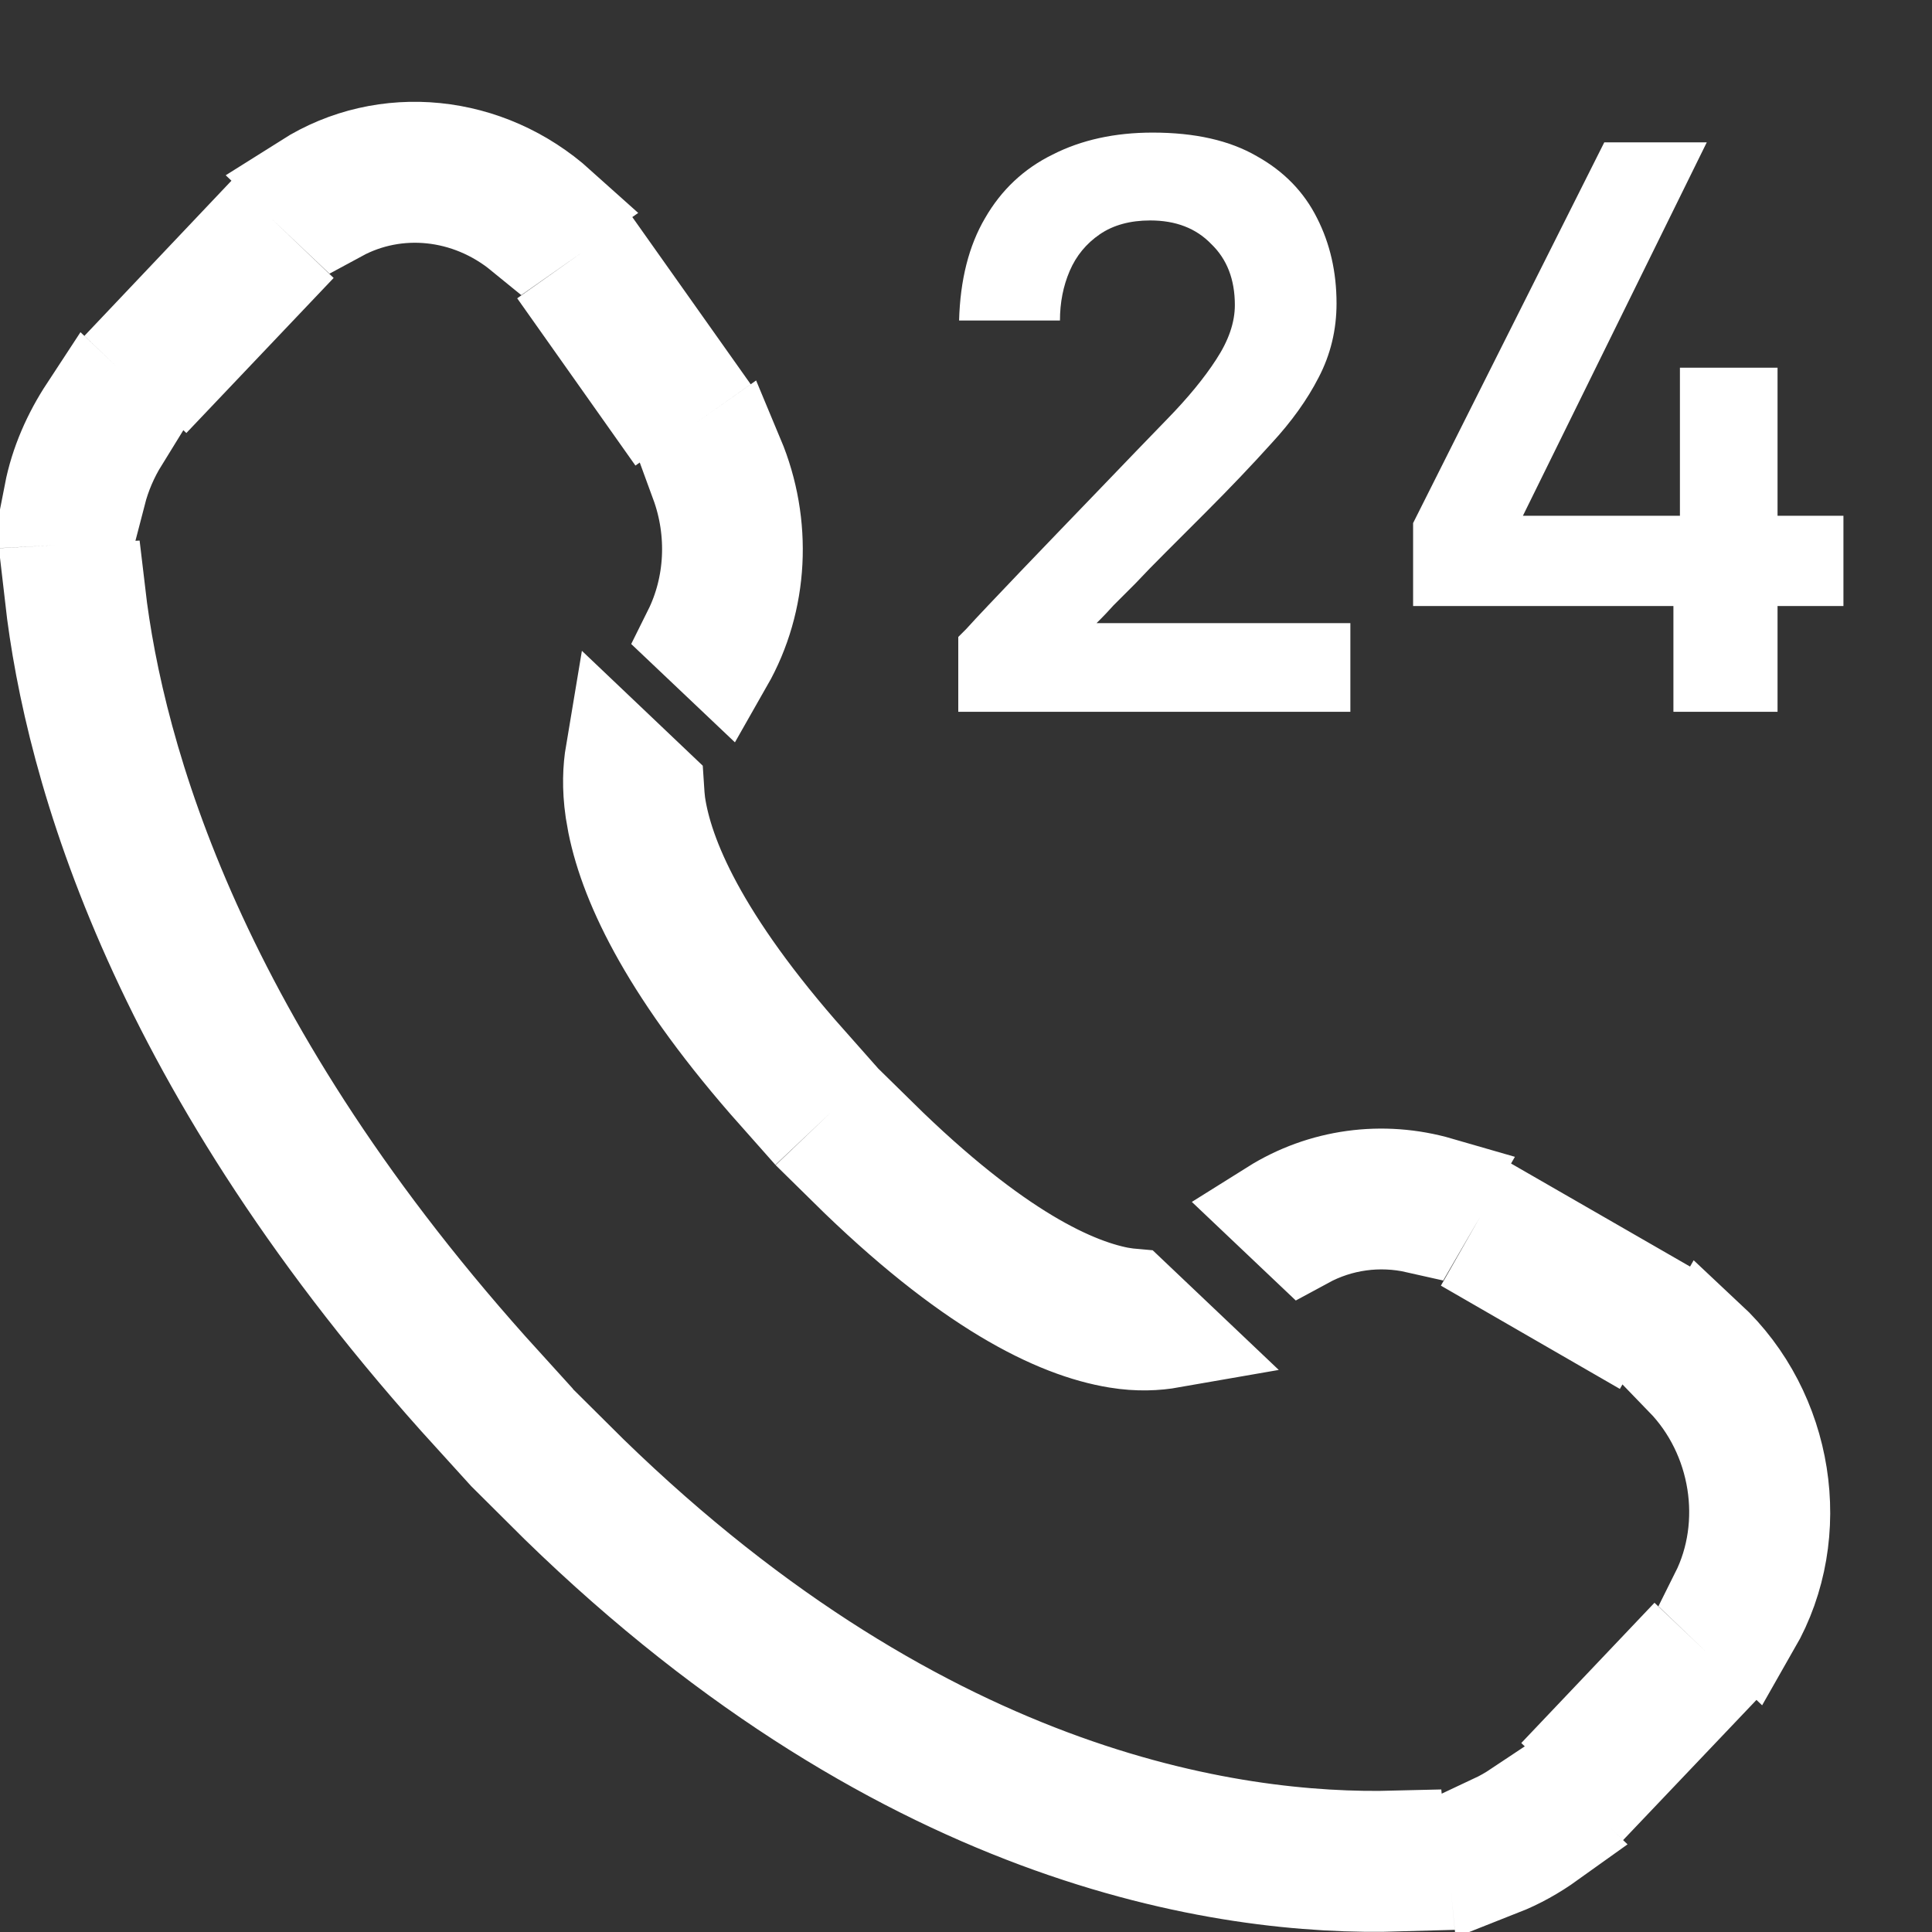 <svg width="19" height="19" viewBox="0 0 19 19" fill="none" xmlns="http://www.w3.org/2000/svg">
<rect x="0" y="0" width="19" height="19" fill="#333333" stroke="none"/>
<path d="M5.625 14.357C8.979 17.701 12.096 18.152 13.721 18.11L13.758 18.495C12.049 18.546 8.807 18.076 5.347 14.621L5.625 14.357ZM15.224 18.083C15.076 18.189 14.918 18.278 14.748 18.345L14.709 17.943C14.788 17.906 14.865 17.862 14.94 17.812L15.224 18.083ZM16.568 16.734L15.945 17.389L15.667 17.124L16.289 16.469L16.568 16.734ZM16.776 13.19C17.535 13.899 17.723 15.078 17.213 15.968L16.922 15.69C17.27 14.995 17.132 14.109 16.577 13.537L16.776 13.19ZM0.931 5.841C1.119 7.447 1.916 10.312 4.936 13.633L4.657 13.898C1.56 10.495 0.738 7.541 0.546 5.862L0.931 5.841ZM8.625 11.198C9.784 12.338 10.569 12.692 11.051 12.771H11.052C11.074 12.775 11.096 12.775 11.117 12.777L11.511 13.151C11.368 13.176 11.196 13.186 10.99 13.152C10.395 13.055 9.537 12.638 8.346 11.464L8.625 11.198ZM15.94 12.641L15.747 12.976L14.851 12.459L15.042 12.124L15.94 12.641ZM12.533 11.901C13.013 11.6 13.596 11.52 14.145 11.679L13.945 12.024C13.561 11.937 13.165 11.992 12.824 12.177L12.533 11.901ZM6.425 7.758C6.428 7.804 6.431 7.854 6.438 7.907C6.513 8.424 6.855 9.254 7.937 10.473L7.657 10.738C6.618 9.568 6.205 8.708 6.081 8.096L6.058 7.965C6.026 7.744 6.035 7.56 6.06 7.411L6.425 7.758ZM7.215 4.509C7.487 5.159 7.45 5.901 7.109 6.499L6.82 6.225C7.045 5.773 7.074 5.229 6.893 4.736L7.215 4.509ZM1.165 4.312C1.063 4.477 0.987 4.654 0.939 4.84L0.538 4.861C0.596 4.564 0.719 4.289 0.881 4.042L1.165 4.312ZM6.685 3.659L6.369 3.882L5.783 3.053L6.098 2.83L6.685 3.659ZM2.575 2.751L1.815 3.551L1.536 3.285L2.295 2.484L2.575 2.751ZM3.03 1.803C3.791 1.322 4.784 1.425 5.475 2.046L5.149 2.275C4.613 1.837 3.895 1.768 3.321 2.079L3.03 1.803Z" fill="#4787FD" stroke="white"/>
<path d="M9.424 7V6.264C9.424 6.264 9.451 6.237 9.504 6.184C9.557 6.125 9.629 6.048 9.72 5.952C9.811 5.856 9.915 5.747 10.032 5.624C10.155 5.496 10.283 5.363 10.416 5.224C10.555 5.08 10.693 4.936 10.832 4.792C11.067 4.547 11.283 4.323 11.48 4.12C11.683 3.912 11.843 3.717 11.96 3.536C12.083 3.349 12.144 3.171 12.144 3C12.144 2.749 12.067 2.549 11.912 2.4C11.763 2.245 11.563 2.168 11.312 2.168C11.115 2.168 10.949 2.213 10.816 2.304C10.683 2.395 10.584 2.515 10.52 2.664C10.456 2.813 10.424 2.976 10.424 3.152H9.432C9.443 2.752 9.528 2.416 9.688 2.144C9.848 1.867 10.069 1.659 10.352 1.52C10.635 1.376 10.963 1.304 11.336 1.304C11.752 1.304 12.093 1.381 12.36 1.536C12.627 1.685 12.824 1.888 12.952 2.144C13.08 2.395 13.144 2.675 13.144 2.984C13.144 3.245 13.085 3.488 12.968 3.712C12.856 3.931 12.701 4.147 12.504 4.36C12.312 4.573 12.096 4.8 11.856 5.04C11.712 5.184 11.581 5.315 11.464 5.432C11.352 5.544 11.253 5.645 11.168 5.736C11.083 5.821 11.011 5.893 10.952 5.952C10.899 6.011 10.856 6.056 10.824 6.088C10.797 6.115 10.784 6.128 10.784 6.128H13.28V7H9.424ZM16.457 7V5.96H13.897V5.144L15.777 1.4H16.785L14.977 5.072H16.521V3.616H17.481V5.072H18.129V5.96H17.481V7H16.457Z" fill="white"/>
</svg>
